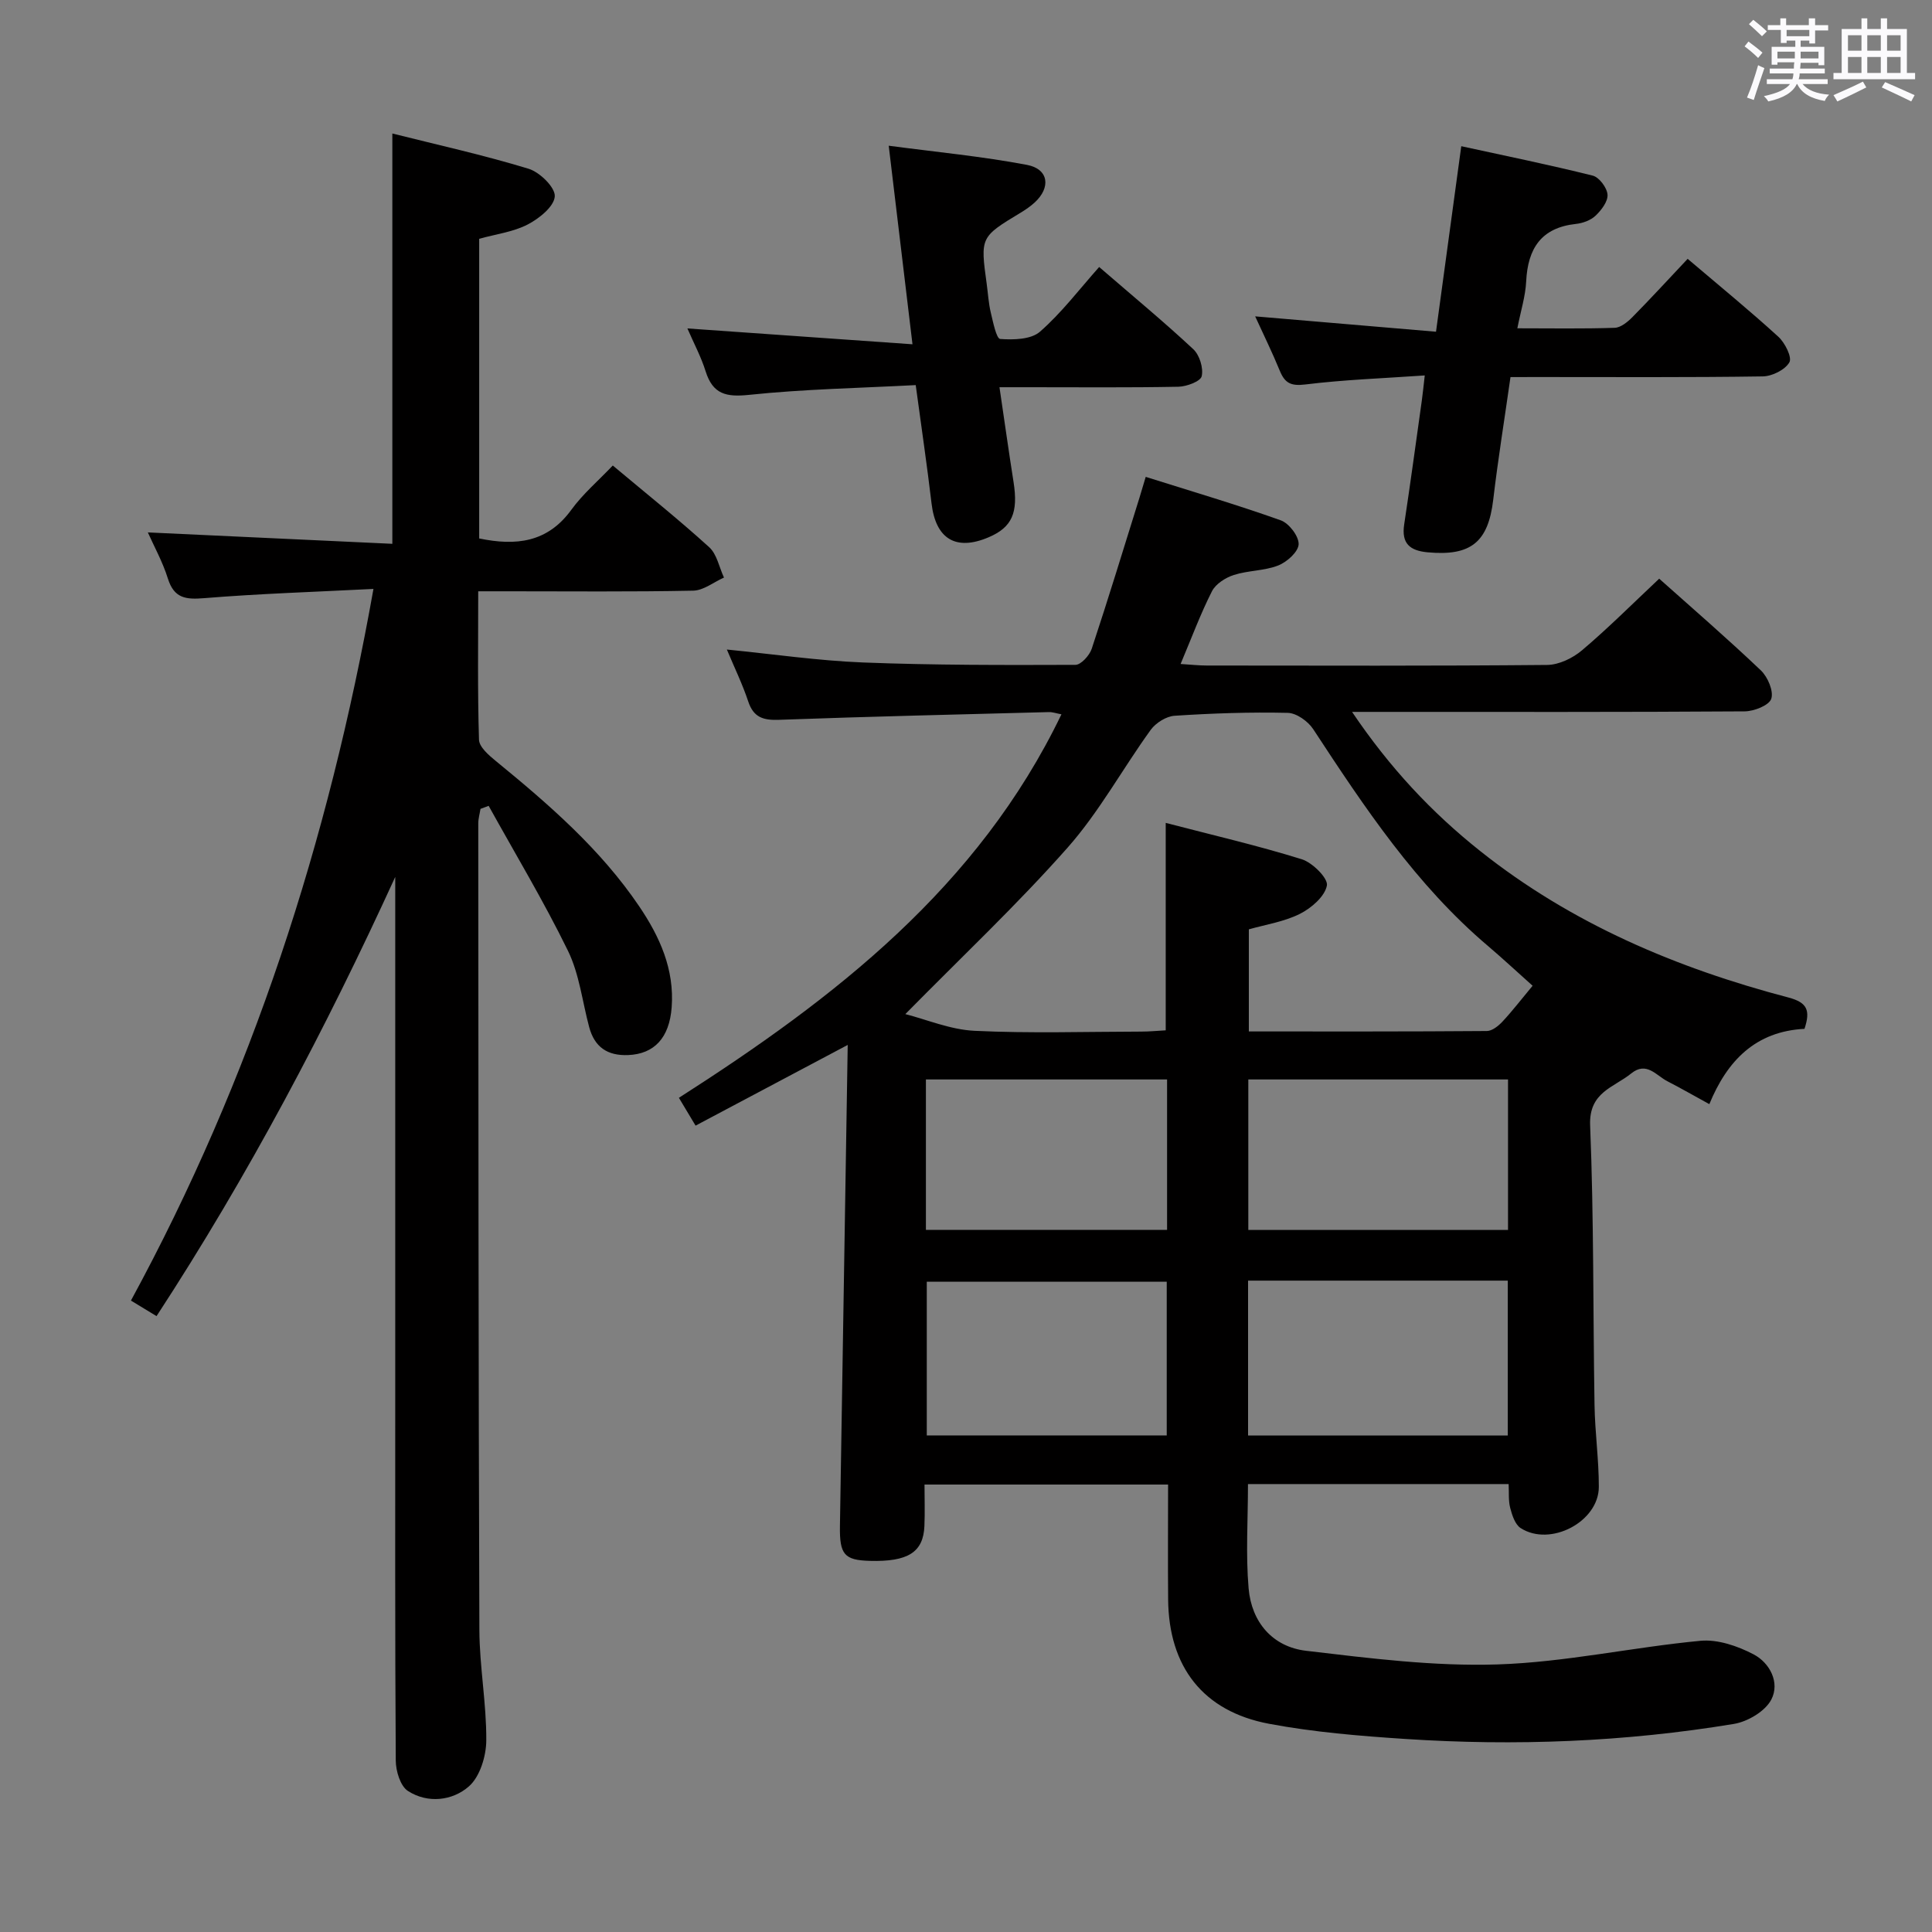 <svg enable-background="new 0 0 400 400" viewBox="0 0 400 400" xmlns="http://www.w3.org/2000/svg"><rect x="0" y="0" width="400" height="400" fill="#808080" stroke="none"/><path d="m361.2 9.6.8-1c.9.7 1.9 1.4 2.9 2.3l-.9 1.1c-1-1-2-1.8-2.8-2.4zm.5 10.6c.9-2.1 1.6-4.3 2.3-6.7.4.2.8.4 1.3.6-.7 2.1-1.5 4.3-2.2 6.6zm.4-15.2.9-.9c1 .8 2 1.6 2.8 2.4l-1 1c-.9-.9-1.8-1.7-2.7-2.5zm12.5-1.2h1.2v1.4h2.7v1.1h-2.7v2.7h-1.2v-.6h-1.8v1.3h4.9v3.8h-1.2v-.5h-3.7c0 .4-.1.9-.1 1.2h5.1v1h-5.2c0 .5-.1.9-.2 1.2h6v1h-5.2c1.1 1.3 2.9 2 5.5 2.2-.4.4-.7.8-.9 1.3-2.9-.5-4.8-1.6-5.7-3.5h-.1c-.8 1.7-2.7 2.9-5.9 3.6-.2-.4-.6-.8-.9-1.1 2.8-.6 4.6-1.4 5.4-2.5h-4.8v-1h5.3c.1-.3.2-.7.2-1.2h-4.9v-1h5c0-.4 0-.8.1-1.3h-3.5v.5h-1.2v-3.7h4.9v-1.3h-1.8v.5h-1.2v-2.7h-2.7v-1h2.6v-1.4h1.2v1.4h4.7v-1.4zm-6.6 8.3h3.6c0-.4 0-.9 0-1.4h-3.6zm1.9-4.6h4.7v-1.3h-4.7zm6.6 3.2h-3.7v1.4h3.7z" fill="#fbfafc"/><path d="m385.3 3.8h1.3v2.2h2.8v-2.2h1.3v2.2h4.1v9.1h1.7v1.3h-16.9v-1.3h1.7v-9.1h4.1v-2.2zm.4 13.1.7 1.2c-1.8.9-3.8 1.9-6 2.9-.2-.4-.5-.8-.8-1.3 2.3-1 4.3-1.9 6.1-2.8zm-3.1-6.4h2.8v-3.2h-2.8zm0 4.6h2.8v-3.3h-2.8zm4-4.6h2.8v-3.2h-2.8zm0 4.6h2.8v-3.3h-2.8zm3.7 1.9c2.1.9 4.1 1.8 6.1 2.7l-.7 1.3c-2.2-1.1-4.2-2-6.1-2.9zm3.2-9.7h-2.8v3.2h2.8v-3.1zm-2.8 7.8h2.8v-3.3h-2.8z" fill="#fbfafc"/><g fill="#010000"><path d="m373.6 213.01c-10.12.52-16 6.58-19.7 15.59-3.2-1.75-5.91-3.31-8.69-4.74-2.33-1.2-4.32-4.18-7.49-1.61-3.61 2.93-8.78 3.84-8.5 10.75.78 19.29.59 38.62.91 57.92.09 5.65.9 11.29.89 16.93-.01 7.22-10.06 12.48-16.19 8.52-1.15-.74-1.76-2.65-2.15-4.14-.41-1.54-.24-3.23-.33-4.97-18.13 0-35.88 0-53.97 0 0 7.37-.48 14.52.13 21.58.6 6.99 4.94 12.12 11.92 12.94 13.16 1.55 26.47 3.25 39.66 2.82 14.02-.45 27.94-3.57 41.97-4.89 3.58-.34 7.7 1.08 10.99 2.8 3.4 1.78 5.49 5.87 3.69 9.35-1.25 2.43-4.89 4.59-7.76 5.06-22.54 3.73-45.28 4.61-68.06 3.11-9.43-.62-18.92-1.4-28.18-3.14-13.67-2.57-20.77-11.81-20.89-25.74-.07-7.81-.01-15.61-.01-23.79-16.75 0-33.16 0-50.43 0 0 2.77.1 5.69-.02 8.59-.23 5.44-3.41 7.43-11.33 7.21-5.27-.15-6.25-1.32-6.16-7.22.53-32.79 1.06-65.59 1.61-99.6-11.05 5.86-21.03 11.16-31.5 16.71-1.21-2.03-2.2-3.67-3.45-5.76 32.23-20.63 61.95-43.57 79.2-79.4-1.05-.19-1.83-.48-2.6-.46-18.62.49-37.25.92-55.86 1.6-3.27.12-5.29-.48-6.39-3.81-1.2-3.61-2.88-7.05-4.42-10.74 9.59.95 18.88 2.31 28.21 2.68 14.64.57 29.3.54 43.95.49 1.16 0 2.92-1.95 3.38-3.33 3.44-10.38 6.63-20.85 9.89-31.29.39-1.25.75-2.51 1.29-4.3 9.48 2.99 18.81 5.74 27.96 9 1.71.61 3.75 3.29 3.7 4.94-.05 1.56-2.41 3.69-4.22 4.4-2.87 1.13-6.22 1.02-9.19 1.97-1.72.55-3.75 1.84-4.53 3.36-2.38 4.68-4.21 9.64-6.5 15.07 2.24.14 3.81.32 5.39.32 23.49.02 46.99.1 70.48-.12 2.46-.02 5.33-1.41 7.26-3.05 5.43-4.6 10.47-9.65 15.96-14.81 6.78 6.05 14.07 12.35 21.04 18.98 1.43 1.36 2.69 4.3 2.16 5.89-.45 1.36-3.57 2.59-5.52 2.6-24.99.17-49.99.11-74.98.11-1.77 0-3.53 0-6.29 0 7.81 11.58 16.48 20.82 26.53 28.81 18.94 15.06 40.71 24.26 63.88 30.34 3.82 1.03 4.53 2.63 3.26 6.47zm-56.29-8.92c-3.28-2.93-6.18-5.63-9.2-8.2-14.95-12.67-25.62-28.75-36.22-44.92-1.07-1.63-3.45-3.34-5.27-3.38-7.8-.18-15.63.09-23.43.6-1.73.11-3.89 1.47-4.94 2.91-5.84 8.07-10.67 17-17.23 24.41-10.42 11.79-21.93 22.61-33.58 34.45 4.35 1.1 9.3 3.22 14.34 3.46 11.47.55 22.99.18 34.49.16 1.76 0 3.53-.18 5.08-.26 0-14.47 0-28.34 0-42.95 9.66 2.52 19.02 4.68 28.17 7.53 2.22.69 5.49 3.96 5.2 5.44-.44 2.28-3.23 4.68-5.6 5.87-3.31 1.65-7.16 2.23-10.56 3.2v21.14c16.68 0 32.98.04 49.28-.09 1.1-.01 2.39-1.05 3.23-1.95 2.03-2.17 3.85-4.55 6.24-7.42zm-58.91 61.05v32.06h53.77c0-10.91 0-21.43 0-32.06-18.03 0-35.63 0-53.77 0zm.05-10.5h53.77c0-10.59 0-20.82 0-31.15-18.08 0-35.79 0-53.77 0zm-16.89 10.72c-16.76 0-33.25 0-49.68 0v31.83h49.68c0-10.82 0-21.24 0-31.83zm.07-41.87c-16.91 0-33.28 0-49.93 0v31.14h49.93c0-10.47 0-20.57 0-31.14z"/><path d="m81.83 181.56c-14.38 31.43-30.37 61.75-49.42 90.93-1.67-1.02-3.18-1.93-5.3-3.22 24.99-45.99 40.88-94.94 50.21-147.34-12.2.62-23.63.98-35.01 1.91-3.85.32-6.27.05-7.56-4.08-1.07-3.43-2.86-6.65-4.14-9.53 16.96.79 33.8 1.58 50.62 2.36 0-28.86 0-56.57 0-84.95 9.39 2.36 18.91 4.46 28.21 7.3 2.32.71 5.55 3.88 5.42 5.72-.14 2.11-3.25 4.6-5.63 5.83-3.01 1.55-6.59 1.99-10.02 2.95v62.04c7.61 1.58 14.13.86 19.06-5.91 2.41-3.32 5.62-6.05 8.6-9.19 7.08 5.93 13.7 11.22 19.96 16.91 1.6 1.45 2.07 4.16 3.06 6.29-2.12.94-4.22 2.66-6.36 2.71-12.83.26-25.66.13-38.49.13-1.8 0-3.61 0-6.03 0 0 10.55-.15 20.65.16 30.73.05 1.51 2.02 3.21 3.45 4.38 10.98 8.98 21.68 18.24 29.71 30.1 4.25 6.28 7.33 13.04 6.73 20.95-.48 6.28-3.58 9.63-8.99 9.86-4.32.18-6.98-1.66-8.09-5.8-1.42-5.29-2.03-10.96-4.39-15.79-5-10.24-10.89-20.03-16.42-30.01-.56.21-1.13.42-1.69.63-.16 1.01-.46 2.02-.46 3.04.03 55.65.03 111.3.23 166.96.03 7.62 1.48 15.24 1.43 22.86-.02 3.27-1.32 7.54-3.62 9.54-3.38 2.95-8.48 3.58-12.59.94-1.58-1.01-2.52-4.13-2.53-6.3-.17-25.83-.11-51.65-.11-77.48 0-35.17 0-70.32 0-105.47z"/><path d="m312.73 78.07c-1.23 8.66-2.58 16.99-3.57 25.36-1.03 8.8-4.61 11.75-13.58 10.92-3.71-.34-5.45-1.84-4.86-5.76 1.29-8.53 2.45-17.09 3.65-25.64.2-1.43.34-2.87.61-5.22-8.61.6-16.71.88-24.73 1.87-2.96.36-4.22-.26-5.27-2.81-1.56-3.81-3.38-7.5-5.11-11.29 12.52 1.07 24.7 2.1 37.44 3.18 1.79-13.14 3.46-25.41 5.23-38.41 9 1.96 18.15 3.83 27.21 6.09 1.34.33 2.96 2.5 3.07 3.93.11 1.41-1.27 3.22-2.47 4.36-1 .96-2.65 1.56-4.07 1.71-7.19.78-9.96 5.08-10.3 11.88-.15 3.1-1.13 6.15-1.83 9.73 6.9 0 13.53.12 20.15-.1 1.25-.04 2.67-1.2 3.65-2.19 3.83-3.88 7.52-7.91 11.46-12.09 6.74 5.73 12.91 10.77 18.78 16.13 1.37 1.25 2.88 4.27 2.28 5.3-.89 1.55-3.57 2.88-5.51 2.91-15.48.23-30.96.13-46.44.13-1.81.01-3.61.01-5.79.01z"/><path d="m206.93 80.17c1.06 7.16 1.93 13.39 2.91 19.6 1.01 6.39-.3 9.4-5.16 11.47-6.78 2.89-10.94.34-11.81-6.98-.93-7.88-2.09-15.73-3.28-24.53-11.71.62-23.16.83-34.5 2.02-4.78.5-7.51-.14-9-4.88-.93-2.98-2.43-5.77-3.77-8.87 15.45 1.09 30.57 2.15 46.6 3.28-1.69-14.08-3.23-26.99-4.92-41.11 9.79 1.3 19.3 2.2 28.64 3.97 4.5.86 4.97 4.7 1.55 7.81-.86.78-1.83 1.45-2.82 2.05-8.41 5.08-8.42 5.07-7.08 14.81.27 1.97.38 3.98.84 5.9.47 1.96 1.16 5.41 1.95 5.47 2.75.2 6.39.12 8.24-1.51 4.48-3.92 8.14-8.77 12.25-13.39 7.27 6.28 13.55 11.47 19.49 17.02 1.3 1.21 2.12 3.9 1.74 5.59-.24 1.07-3.11 2.14-4.82 2.18-10.32.2-20.66.1-30.98.1-1.79 0-3.59 0-6.07 0z"/></g></svg>